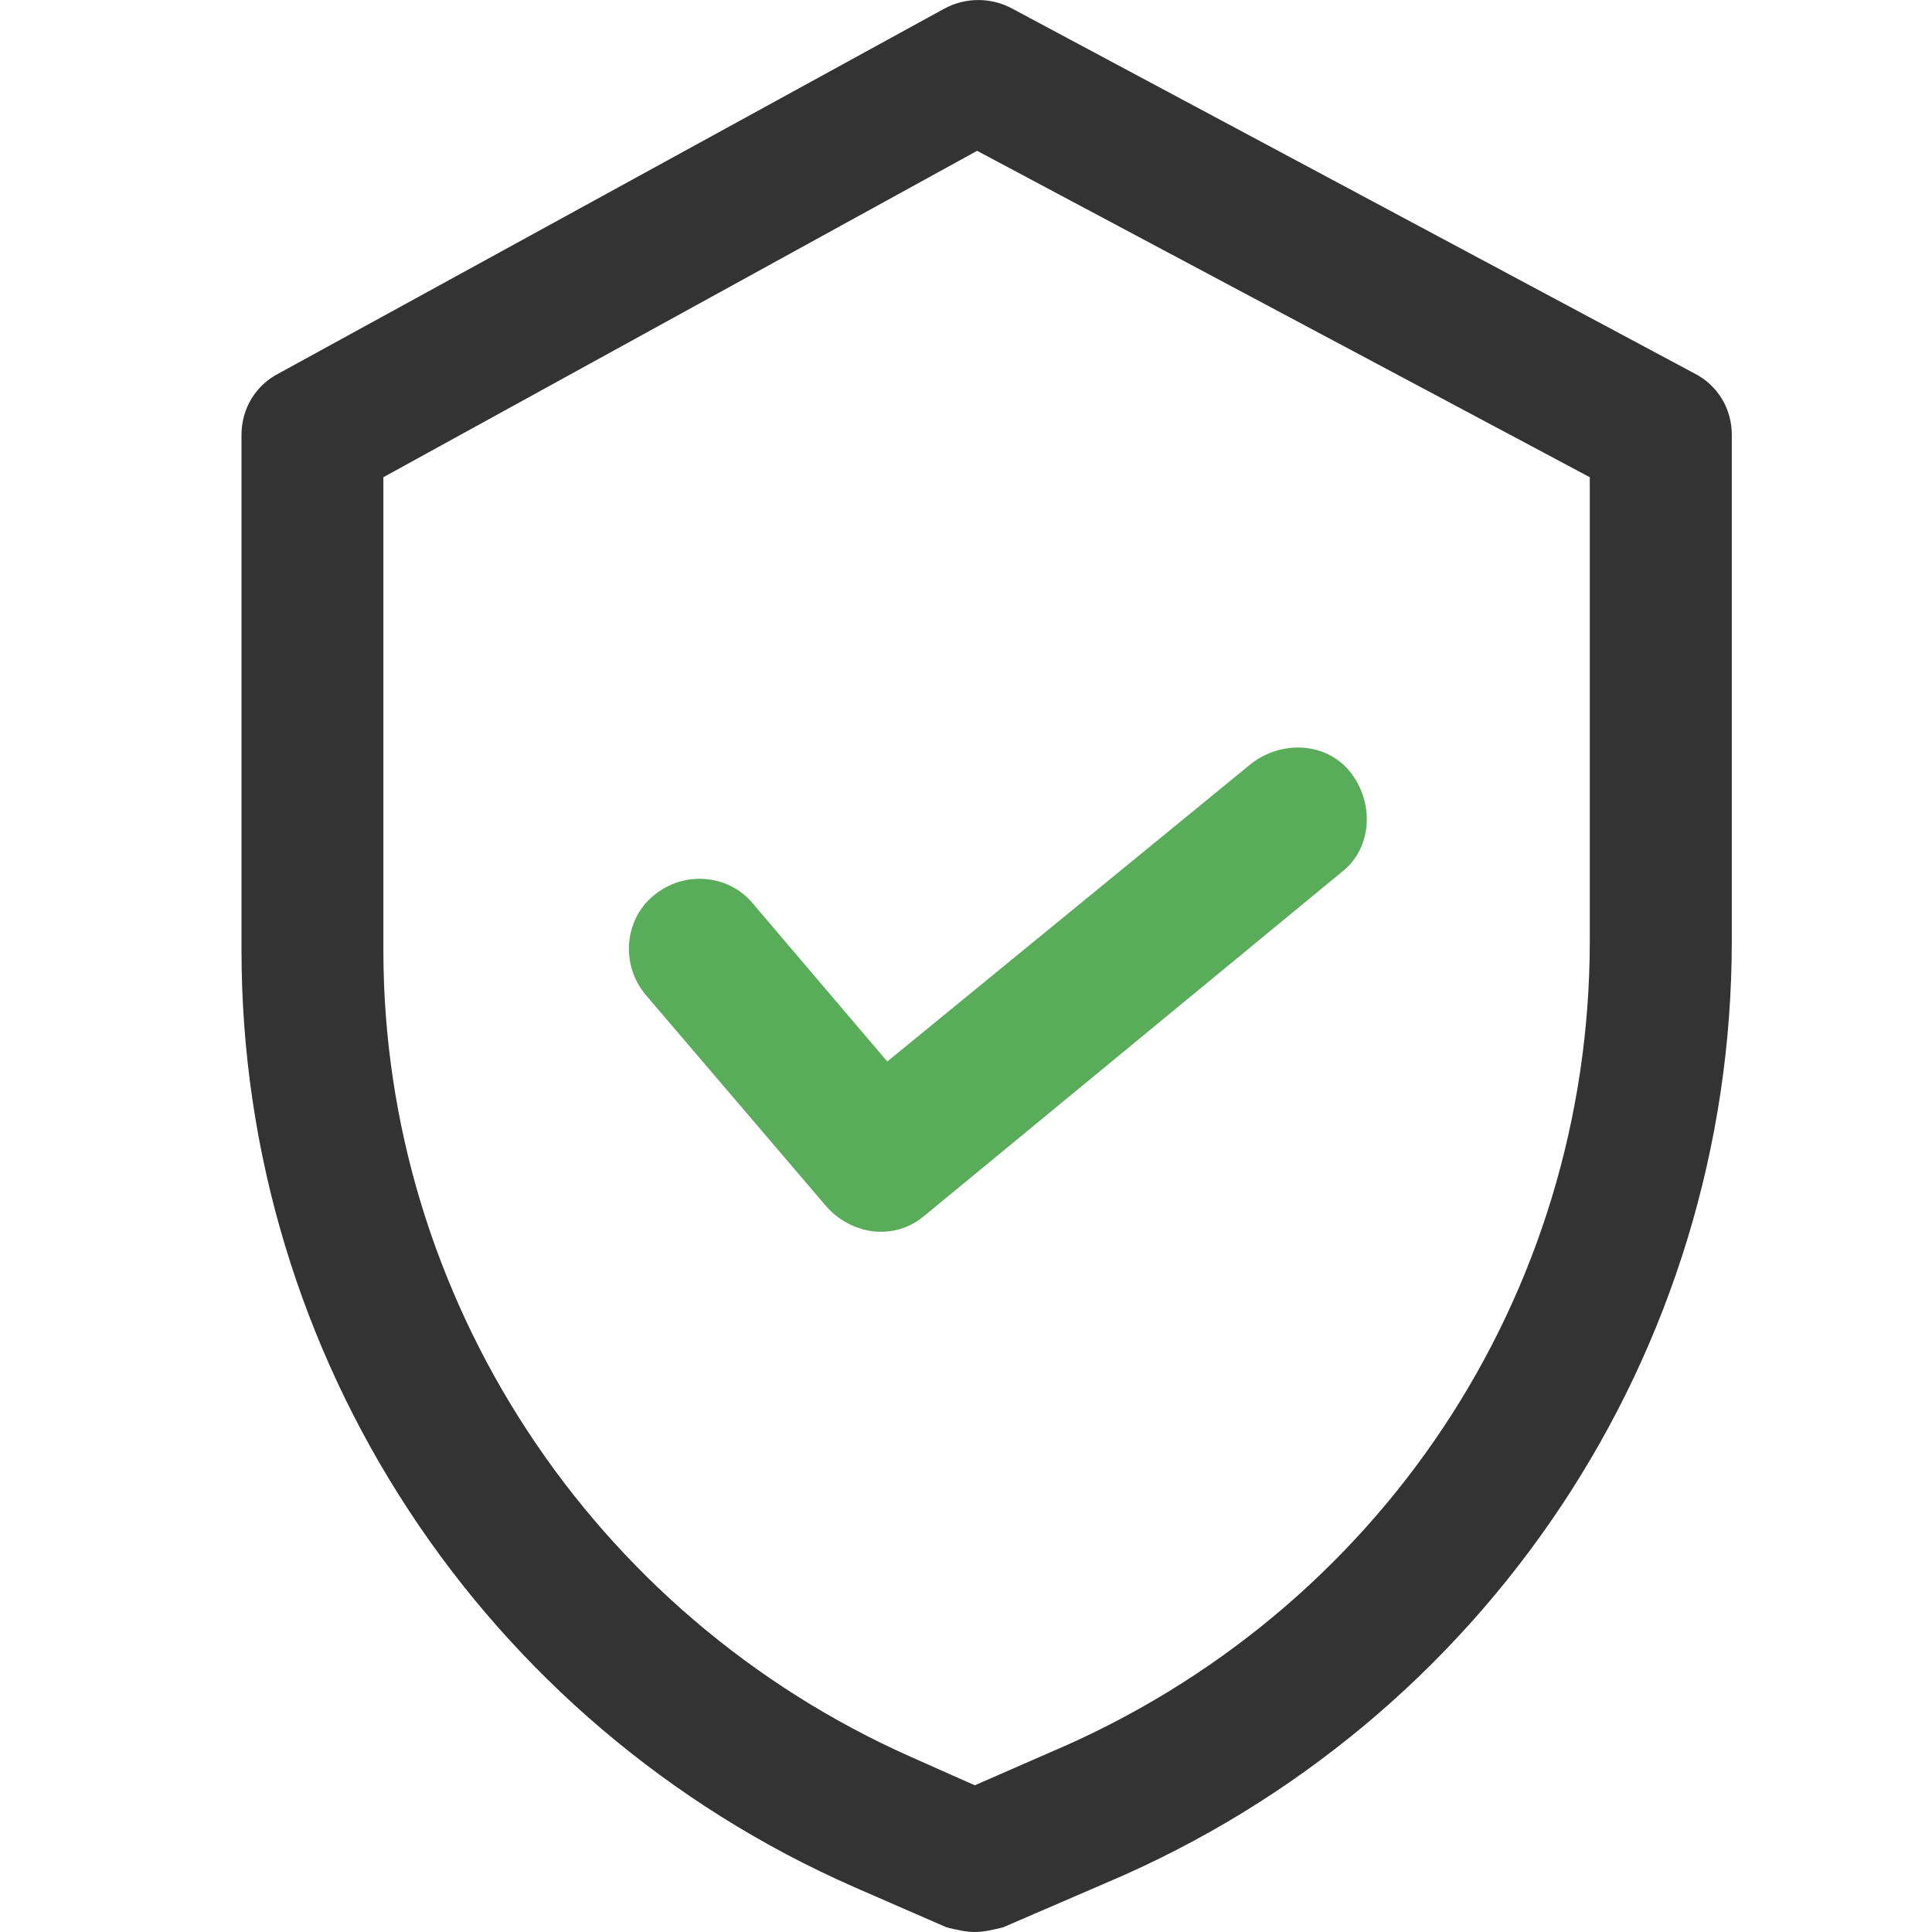 <svg width="16" height="16" viewBox="0 0 16 16" fill="none" xmlns="http://www.w3.org/2000/svg">
<path d="M8.073 16C7.994 16 7.916 15.98 7.838 15.961L7.074 15.628C3.998 14.276 2 11.24 2 7.87V3.6C2 3.384 2.118 3.188 2.313 3.09L7.818 0.073C7.994 -0.024 8.21 -0.024 8.386 0.073L14.028 3.09C14.224 3.188 14.342 3.384 14.342 3.6V7.792C14.342 11.2 12.304 14.257 9.17 15.589L8.308 15.961C8.23 15.98 8.151 16 8.073 16ZM3.175 3.952V7.87C3.175 10.75 4.899 13.375 7.544 14.55L8.073 14.785L8.7 14.511C11.423 13.355 13.166 10.73 13.166 7.792V3.952L8.092 1.249L3.175 3.952Z" fill="#333333"/>
<path d="M7.289 10.201C7.132 10.201 6.956 10.123 6.839 9.986L5.35 8.242C5.134 7.988 5.174 7.615 5.409 7.42C5.663 7.204 6.035 7.243 6.231 7.478L7.348 8.791L10.365 6.322C10.62 6.127 10.992 6.146 11.188 6.401C11.383 6.655 11.364 7.028 11.109 7.224L7.661 10.064C7.544 10.162 7.426 10.201 7.289 10.201Z" fill="#59AC5A"/>
</svg>
